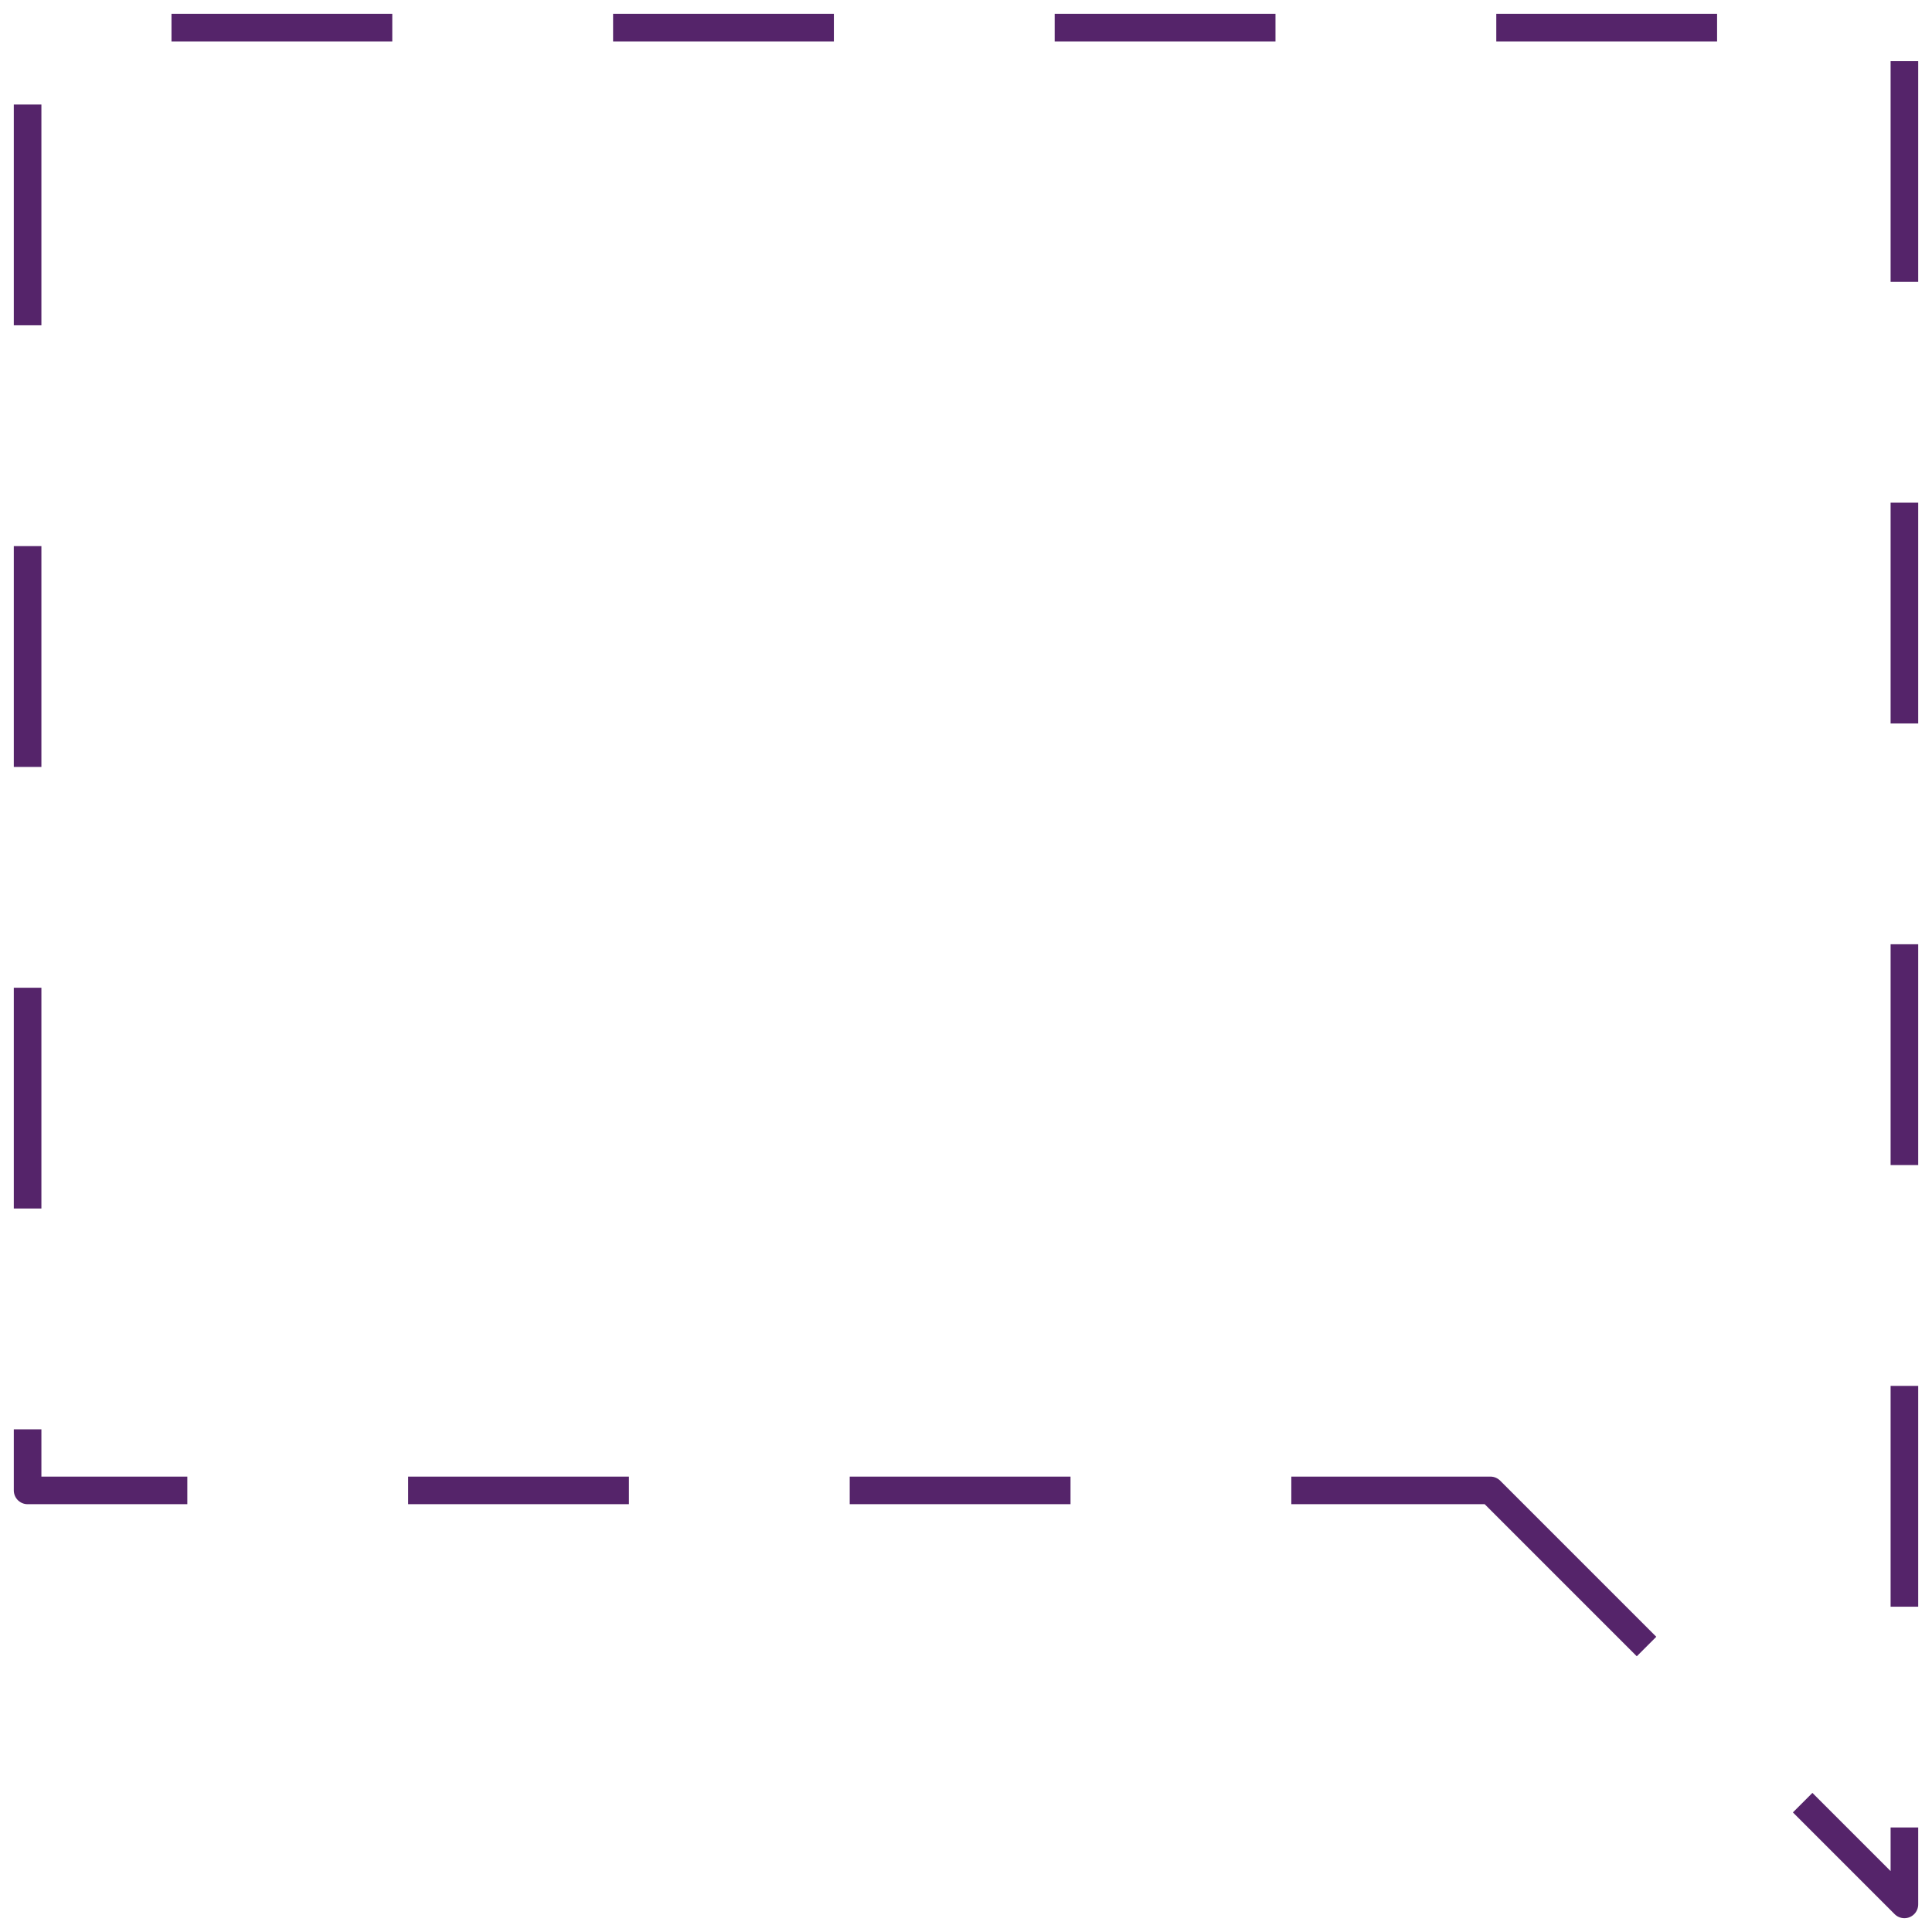 <svg width="70" height="70" viewBox="0 0 70 70" fill="none" xmlns="http://www.w3.org/2000/svg">
<path d="M54 54L69 69V1H1V54H54Z" stroke="#55246A" stroke-linejoin="round" stroke-dasharray="8 8"/>
</svg>

